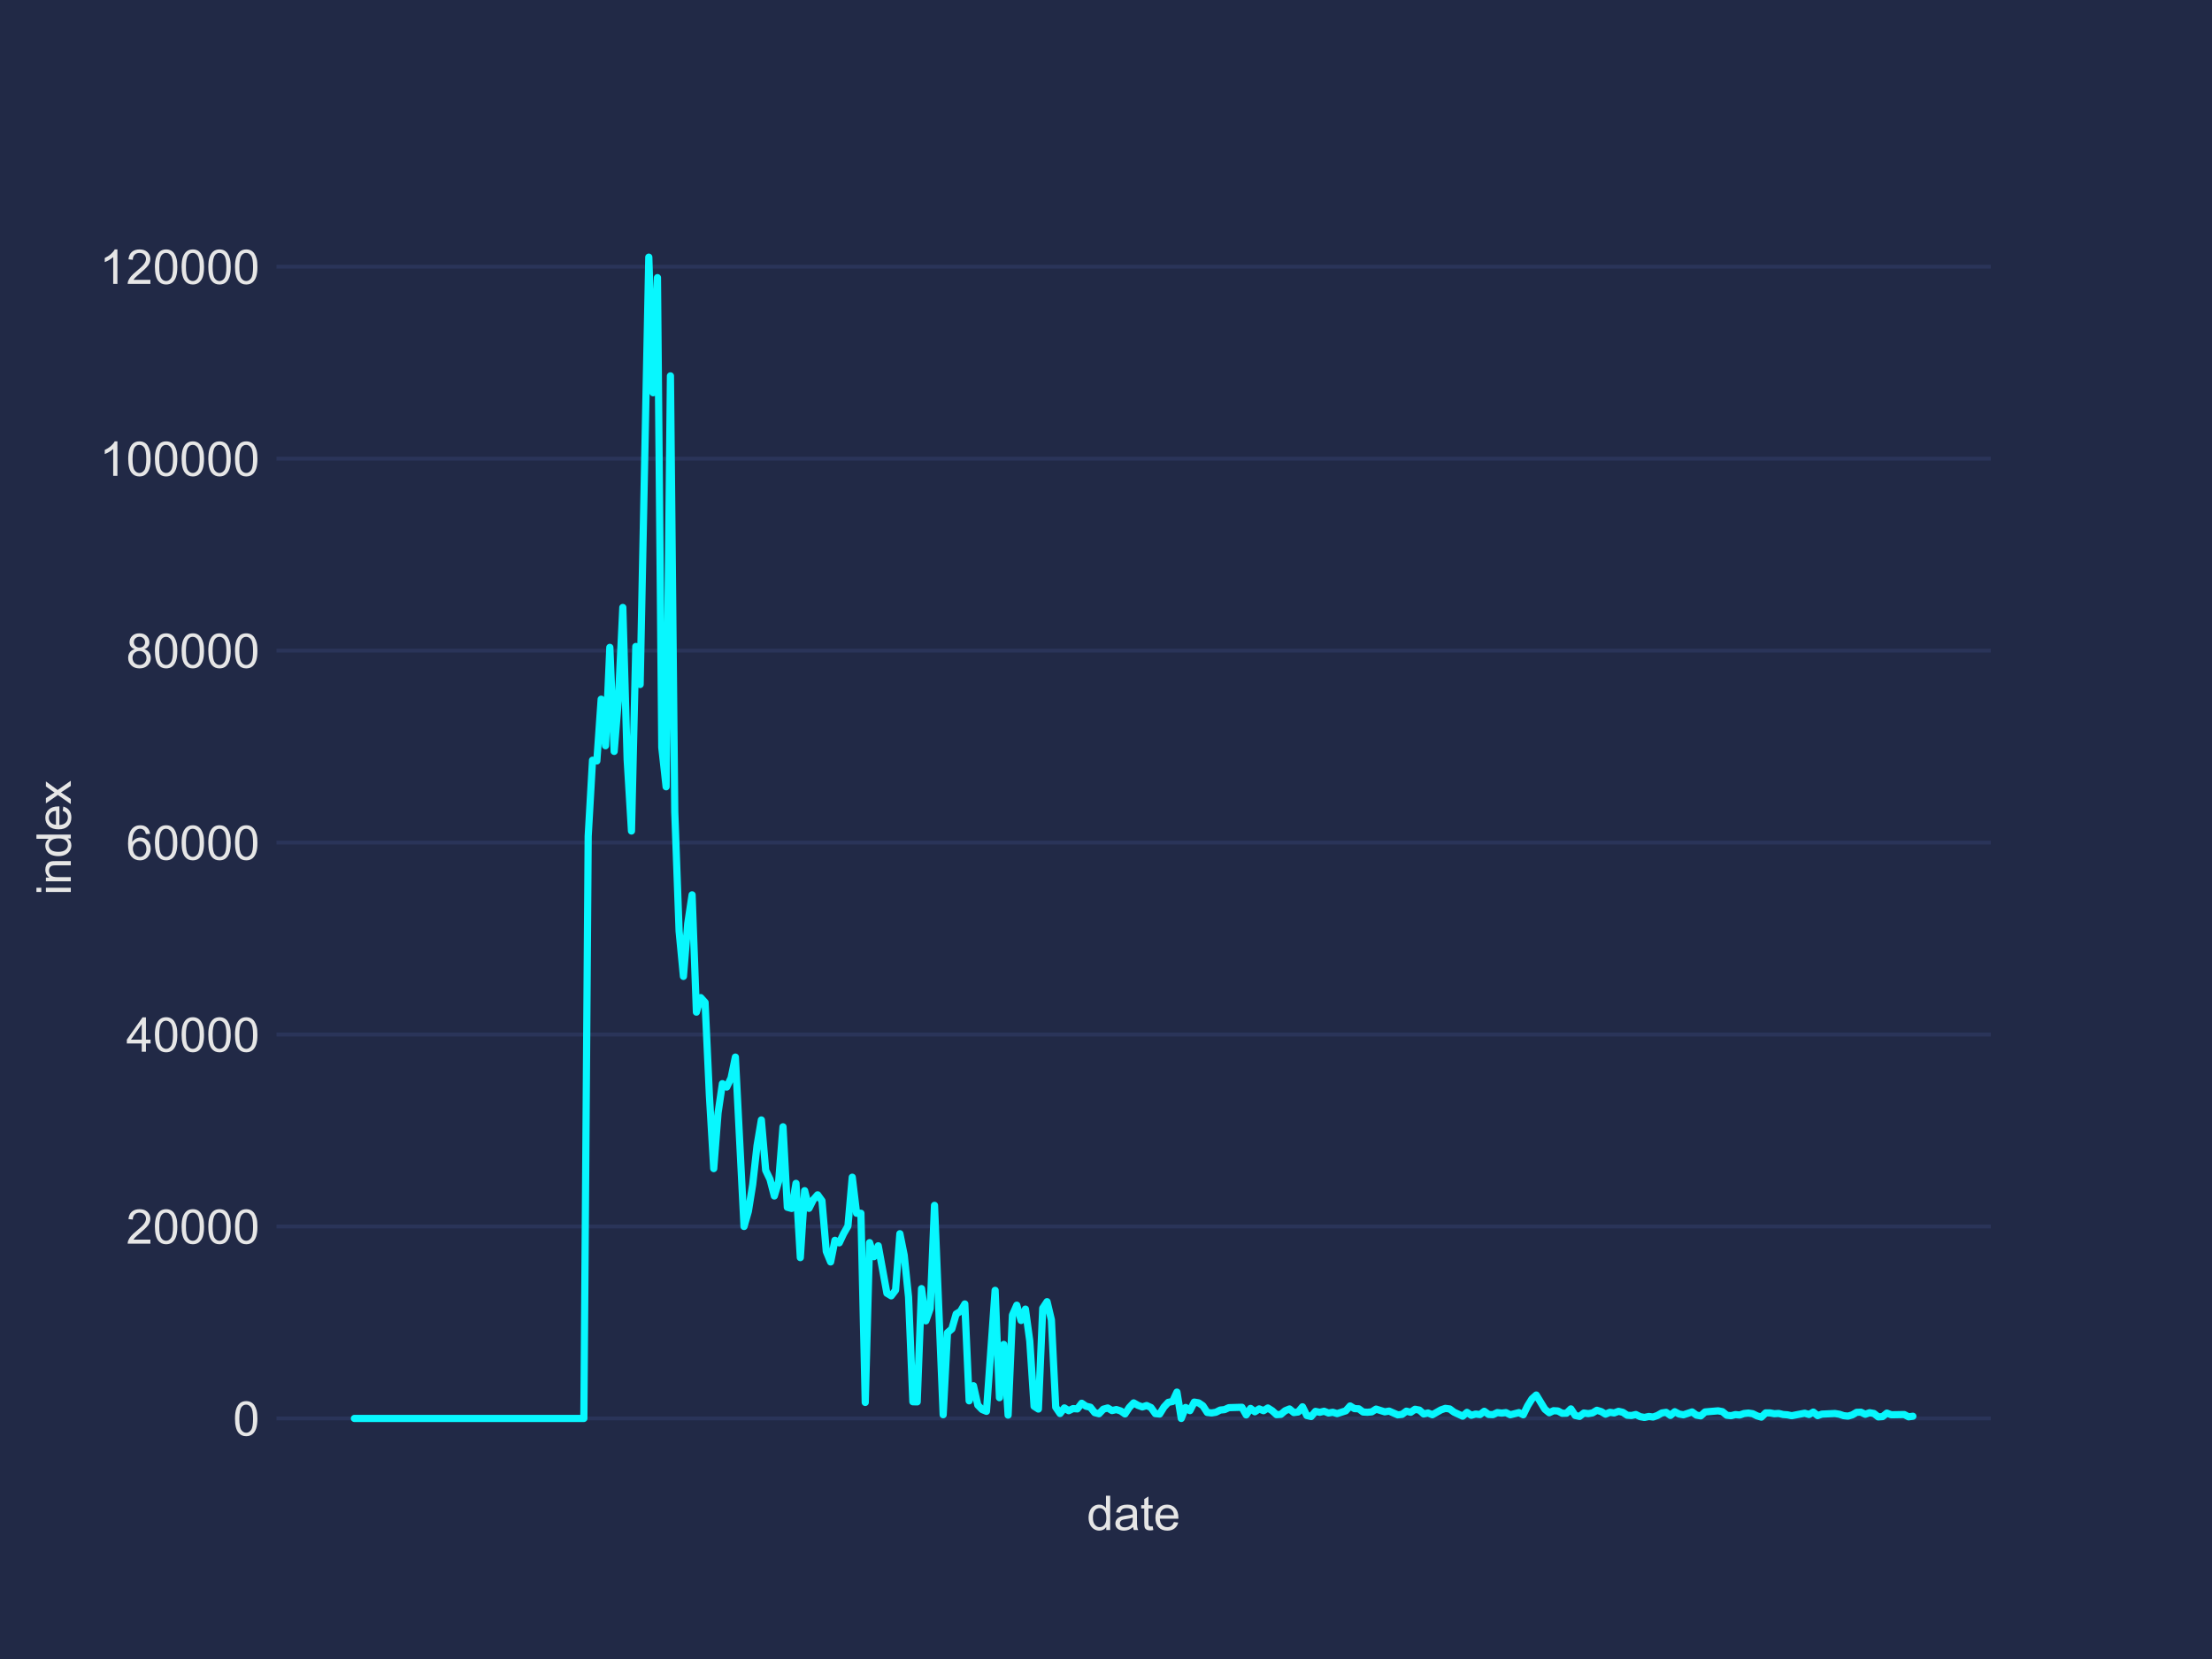 <?xml version="1.0" encoding="utf-8" standalone="no"?>
<!DOCTYPE svg PUBLIC "-//W3C//DTD SVG 1.1//EN"
  "http://www.w3.org/Graphics/SVG/1.1/DTD/svg11.dtd">
<!-- Created with matplotlib (https://matplotlib.org/) -->
<svg height="345.6pt" version="1.1" viewBox="0 0 460.8 345.6" width="460.8pt" xmlns="http://www.w3.org/2000/svg" xmlns:xlink="http://www.w3.org/1999/xlink">
 <defs>
  <style type="text/css">
*{stroke-linecap:butt;stroke-linejoin:round;}
  </style>
 </defs>
 <g id="figure_1">
  <g id="patch_1">
   <path d="M 0 345.6 
L 460.8 345.6 
L 460.8 0 
L 0 0 
z
" style="fill:#212946;"/>
  </g>
  <g id="axes_1">
   <g id="patch_2">
    <path d="M 57.6 307.584 
L 414.72 307.584 
L 414.72 41.472 
L 57.6 41.472 
z
" style="fill:#212946;"/>
   </g>
   <g id="matplotlib.axis_1">
    <g id="text_1">
     <!-- date -->
     <defs>
      <path d="M 40.234 0 
L 40.234 6.547 
Q 35.297 -1.172 25.734 -1.172 
Q 19.531 -1.172 14.328 2.25 
Q 9.125 5.672 6.266 11.797 
Q 3.422 17.922 3.422 25.875 
Q 3.422 33.641 6 39.969 
Q 8.594 46.297 13.766 49.656 
Q 18.953 53.031 25.344 53.031 
Q 30.031 53.031 33.688 51.047 
Q 37.359 49.078 39.656 45.906 
L 39.656 71.578 
L 48.391 71.578 
L 48.391 0 
z
M 12.453 25.875 
Q 12.453 15.922 16.641 10.984 
Q 20.844 6.062 26.562 6.062 
Q 32.328 6.062 36.344 10.766 
Q 40.375 15.484 40.375 25.141 
Q 40.375 35.797 36.266 40.766 
Q 32.172 45.75 26.172 45.75 
Q 20.312 45.75 16.375 40.969 
Q 12.453 36.188 12.453 25.875 
z
" id="ArialMT-100"/>
      <path d="M 40.438 6.391 
Q 35.547 2.25 31.031 0.531 
Q 26.516 -1.172 21.344 -1.172 
Q 12.797 -1.172 8.203 3 
Q 3.609 7.172 3.609 13.672 
Q 3.609 17.484 5.344 20.625 
Q 7.078 23.781 9.891 25.688 
Q 12.703 27.594 16.219 28.562 
Q 18.797 29.25 24.031 29.891 
Q 34.672 31.156 39.703 32.906 
Q 39.75 34.719 39.75 35.203 
Q 39.75 40.578 37.25 42.781 
Q 33.891 45.75 27.25 45.75 
Q 21.047 45.75 18.094 43.578 
Q 15.141 41.406 13.719 35.891 
L 5.125 37.062 
Q 6.297 42.578 8.984 45.969 
Q 11.672 49.359 16.75 51.188 
Q 21.828 53.031 28.516 53.031 
Q 35.156 53.031 39.297 51.469 
Q 43.453 49.906 45.406 47.531 
Q 47.359 45.172 48.141 41.547 
Q 48.578 39.312 48.578 33.453 
L 48.578 21.734 
Q 48.578 9.469 49.141 6.219 
Q 49.703 2.984 51.375 0 
L 42.188 0 
Q 40.828 2.734 40.438 6.391 
z
M 39.703 26.031 
Q 34.906 24.078 25.344 22.703 
Q 19.922 21.922 17.672 20.938 
Q 15.438 19.969 14.203 18.094 
Q 12.984 16.219 12.984 13.922 
Q 12.984 10.406 15.641 8.062 
Q 18.312 5.719 23.438 5.719 
Q 28.516 5.719 32.469 7.938 
Q 36.422 10.156 38.281 14.016 
Q 39.703 17 39.703 22.797 
z
" id="ArialMT-97"/>
      <path d="M 25.781 7.859 
L 27.047 0.094 
Q 23.344 -0.688 20.406 -0.688 
Q 15.625 -0.688 12.984 0.828 
Q 10.359 2.344 9.281 4.812 
Q 8.203 7.281 8.203 15.188 
L 8.203 45.016 
L 1.766 45.016 
L 1.766 51.859 
L 8.203 51.859 
L 8.203 64.703 
L 16.938 69.969 
L 16.938 51.859 
L 25.781 51.859 
L 25.781 45.016 
L 16.938 45.016 
L 16.938 14.703 
Q 16.938 10.938 17.406 9.859 
Q 17.875 8.797 18.922 8.156 
Q 19.969 7.516 21.922 7.516 
Q 23.391 7.516 25.781 7.859 
z
" id="ArialMT-116"/>
      <path d="M 42.094 16.703 
L 51.172 15.578 
Q 49.031 7.625 43.219 3.219 
Q 37.406 -1.172 28.375 -1.172 
Q 17 -1.172 10.328 5.828 
Q 3.656 12.844 3.656 25.484 
Q 3.656 38.578 10.391 45.797 
Q 17.141 53.031 27.875 53.031 
Q 38.281 53.031 44.875 45.953 
Q 51.469 38.875 51.469 26.031 
Q 51.469 25.25 51.422 23.688 
L 12.75 23.688 
Q 13.234 15.141 17.578 10.594 
Q 21.922 6.062 28.422 6.062 
Q 33.25 6.062 36.672 8.594 
Q 40.094 11.141 42.094 16.703 
z
M 13.234 30.906 
L 42.188 30.906 
Q 41.609 37.453 38.875 40.719 
Q 34.672 45.797 27.984 45.797 
Q 21.922 45.797 17.797 41.75 
Q 13.672 37.703 13.234 30.906 
z
" id="ArialMT-101"/>
     </defs>
     <g style="fill:#e6e6e6;" transform="translate(226.43 318.742)scale(0.1 -0.1)">
      <use xlink:href="#ArialMT-100"/>
      <use x="55.615" xlink:href="#ArialMT-97"/>
      <use x="111.23" xlink:href="#ArialMT-116"/>
      <use x="139.014" xlink:href="#ArialMT-101"/>
     </g>
    </g>
   </g>
   <g id="matplotlib.axis_2">
    <g id="ytick_1">
     <g id="line2d_1">
      <path clip-path="url(#pec548c88d2)" d="M 57.6 295.488 
L 414.72 295.488 
" style="fill:none;stroke:#2a3459;stroke-linecap:round;stroke-width:0.8;"/>
     </g>
     <g id="line2d_2"/>
     <g id="text_2">
      <!-- 0 -->
      <defs>
       <path d="M 4.156 35.297 
Q 4.156 48 6.766 55.734 
Q 9.375 63.484 14.516 67.672 
Q 19.672 71.875 27.484 71.875 
Q 33.25 71.875 37.594 69.547 
Q 41.938 67.234 44.766 62.859 
Q 47.609 58.5 49.219 52.219 
Q 50.828 45.953 50.828 35.297 
Q 50.828 22.703 48.234 14.969 
Q 45.656 7.234 40.5 3 
Q 35.359 -1.219 27.484 -1.219 
Q 17.141 -1.219 11.234 6.203 
Q 4.156 15.141 4.156 35.297 
z
M 13.188 35.297 
Q 13.188 17.672 17.312 11.828 
Q 21.438 6 27.484 6 
Q 33.547 6 37.672 11.859 
Q 41.797 17.719 41.797 35.297 
Q 41.797 52.984 37.672 58.781 
Q 33.547 64.594 27.391 64.594 
Q 21.344 64.594 17.719 59.469 
Q 13.188 52.938 13.188 35.297 
z
" id="ArialMT-48"/>
      </defs>
      <g style="fill:#e6e6e6;" transform="translate(48.539 299.067)scale(0.1 -0.1)">
       <use xlink:href="#ArialMT-48"/>
      </g>
     </g>
    </g>
    <g id="ytick_2">
     <g id="line2d_3">
      <path clip-path="url(#pec548c88d2)" d="M 57.6 255.501 
L 414.72 255.501 
" style="fill:none;stroke:#2a3459;stroke-linecap:round;stroke-width:0.8;"/>
     </g>
     <g id="line2d_4"/>
     <g id="text_3">
      <!-- 20000 -->
      <defs>
       <path d="M 50.344 8.453 
L 50.344 0 
L 3.031 0 
Q 2.938 3.172 4.047 6.109 
Q 5.859 10.938 9.828 15.625 
Q 13.812 20.312 21.344 26.469 
Q 33.016 36.031 37.109 41.625 
Q 41.219 47.219 41.219 52.203 
Q 41.219 57.422 37.469 61 
Q 33.734 64.594 27.734 64.594 
Q 21.391 64.594 17.578 60.781 
Q 13.766 56.984 13.719 50.25 
L 4.688 51.172 
Q 5.609 61.281 11.656 66.578 
Q 17.719 71.875 27.938 71.875 
Q 38.234 71.875 44.234 66.156 
Q 50.25 60.453 50.25 52 
Q 50.25 47.703 48.484 43.547 
Q 46.734 39.406 42.656 34.812 
Q 38.578 30.219 29.109 22.219 
Q 21.188 15.578 18.938 13.203 
Q 16.703 10.844 15.234 8.453 
z
" id="ArialMT-50"/>
      </defs>
      <g style="fill:#e6e6e6;" transform="translate(26.295 259.08)scale(0.1 -0.1)">
       <use xlink:href="#ArialMT-50"/>
       <use x="55.615" xlink:href="#ArialMT-48"/>
       <use x="111.23" xlink:href="#ArialMT-48"/>
       <use x="166.846" xlink:href="#ArialMT-48"/>
       <use x="222.461" xlink:href="#ArialMT-48"/>
      </g>
     </g>
    </g>
    <g id="ytick_3">
     <g id="line2d_5">
      <path clip-path="url(#pec548c88d2)" d="M 57.6 215.514 
L 414.72 215.514 
" style="fill:none;stroke:#2a3459;stroke-linecap:round;stroke-width:0.8;"/>
     </g>
     <g id="line2d_6"/>
     <g id="text_4">
      <!-- 40000 -->
      <defs>
       <path d="M 32.328 0 
L 32.328 17.141 
L 1.266 17.141 
L 1.266 25.203 
L 33.938 71.578 
L 41.109 71.578 
L 41.109 25.203 
L 50.781 25.203 
L 50.781 17.141 
L 41.109 17.141 
L 41.109 0 
z
M 32.328 25.203 
L 32.328 57.469 
L 9.906 25.203 
z
" id="ArialMT-52"/>
      </defs>
      <g style="fill:#e6e6e6;" transform="translate(26.295 219.093)scale(0.1 -0.1)">
       <use xlink:href="#ArialMT-52"/>
       <use x="55.615" xlink:href="#ArialMT-48"/>
       <use x="111.23" xlink:href="#ArialMT-48"/>
       <use x="166.846" xlink:href="#ArialMT-48"/>
       <use x="222.461" xlink:href="#ArialMT-48"/>
      </g>
     </g>
    </g>
    <g id="ytick_4">
     <g id="line2d_7">
      <path clip-path="url(#pec548c88d2)" d="M 57.6 175.527 
L 414.72 175.527 
" style="fill:none;stroke:#2a3459;stroke-linecap:round;stroke-width:0.8;"/>
     </g>
     <g id="line2d_8"/>
     <g id="text_5">
      <!-- 60000 -->
      <defs>
       <path d="M 49.75 54.047 
L 41.016 53.375 
Q 39.844 58.547 37.703 60.891 
Q 34.125 64.656 28.906 64.656 
Q 24.703 64.656 21.531 62.312 
Q 17.391 59.281 14.984 53.469 
Q 12.594 47.656 12.5 36.922 
Q 15.672 41.75 20.266 44.094 
Q 24.859 46.438 29.891 46.438 
Q 38.672 46.438 44.844 39.969 
Q 51.031 33.5 51.031 23.25 
Q 51.031 16.5 48.125 10.719 
Q 45.219 4.938 40.141 1.859 
Q 35.062 -1.219 28.609 -1.219 
Q 17.625 -1.219 10.688 6.859 
Q 3.766 14.938 3.766 33.5 
Q 3.766 54.25 11.422 63.672 
Q 18.109 71.875 29.438 71.875 
Q 37.891 71.875 43.281 67.141 
Q 48.688 62.406 49.75 54.047 
z
M 13.875 23.188 
Q 13.875 18.656 15.797 14.5 
Q 17.719 10.359 21.188 8.172 
Q 24.656 6 28.469 6 
Q 34.031 6 38.031 10.484 
Q 42.047 14.984 42.047 22.703 
Q 42.047 30.125 38.078 34.391 
Q 34.125 38.672 28.125 38.672 
Q 22.172 38.672 18.016 34.391 
Q 13.875 30.125 13.875 23.188 
z
" id="ArialMT-54"/>
      </defs>
      <g style="fill:#e6e6e6;" transform="translate(26.295 179.106)scale(0.1 -0.1)">
       <use xlink:href="#ArialMT-54"/>
       <use x="55.615" xlink:href="#ArialMT-48"/>
       <use x="111.23" xlink:href="#ArialMT-48"/>
       <use x="166.846" xlink:href="#ArialMT-48"/>
       <use x="222.461" xlink:href="#ArialMT-48"/>
      </g>
     </g>
    </g>
    <g id="ytick_5">
     <g id="line2d_9">
      <path clip-path="url(#pec548c88d2)" d="M 57.6 135.54 
L 414.72 135.54 
" style="fill:none;stroke:#2a3459;stroke-linecap:round;stroke-width:0.8;"/>
     </g>
     <g id="line2d_10"/>
     <g id="text_6">
      <!-- 80000 -->
      <defs>
       <path d="M 17.672 38.812 
Q 12.203 40.828 9.562 44.531 
Q 6.938 48.25 6.938 53.422 
Q 6.938 61.234 12.547 66.547 
Q 18.172 71.875 27.484 71.875 
Q 36.859 71.875 42.578 66.422 
Q 48.297 60.984 48.297 53.172 
Q 48.297 48.188 45.672 44.5 
Q 43.062 40.828 37.75 38.812 
Q 44.344 36.672 47.781 31.875 
Q 51.219 27.094 51.219 20.453 
Q 51.219 11.281 44.719 5.031 
Q 38.234 -1.219 27.641 -1.219 
Q 17.047 -1.219 10.547 5.047 
Q 4.047 11.328 4.047 20.703 
Q 4.047 27.688 7.594 32.391 
Q 11.141 37.109 17.672 38.812 
z
M 15.922 53.719 
Q 15.922 48.641 19.188 45.406 
Q 22.469 42.188 27.688 42.188 
Q 32.766 42.188 36.016 45.375 
Q 39.266 48.578 39.266 53.219 
Q 39.266 58.062 35.906 61.359 
Q 32.562 64.656 27.594 64.656 
Q 22.562 64.656 19.234 61.422 
Q 15.922 58.203 15.922 53.719 
z
M 13.094 20.656 
Q 13.094 16.891 14.875 13.375 
Q 16.656 9.859 20.172 7.922 
Q 23.688 6 27.734 6 
Q 34.031 6 38.125 10.047 
Q 42.234 14.109 42.234 20.359 
Q 42.234 26.703 38.016 30.859 
Q 33.797 35.016 27.438 35.016 
Q 21.234 35.016 17.156 30.906 
Q 13.094 26.812 13.094 20.656 
z
" id="ArialMT-56"/>
      </defs>
      <g style="fill:#e6e6e6;" transform="translate(26.295 139.118)scale(0.1 -0.1)">
       <use xlink:href="#ArialMT-56"/>
       <use x="55.615" xlink:href="#ArialMT-48"/>
       <use x="111.23" xlink:href="#ArialMT-48"/>
       <use x="166.846" xlink:href="#ArialMT-48"/>
       <use x="222.461" xlink:href="#ArialMT-48"/>
      </g>
     </g>
    </g>
    <g id="ytick_6">
     <g id="line2d_11">
      <path clip-path="url(#pec548c88d2)" d="M 57.6 95.552 
L 414.72 95.552 
" style="fill:none;stroke:#2a3459;stroke-linecap:round;stroke-width:0.8;"/>
     </g>
     <g id="line2d_12"/>
     <g id="text_7">
      <!-- 100000 -->
      <defs>
       <path d="M 37.25 0 
L 28.469 0 
L 28.469 56 
Q 25.297 52.984 20.141 49.953 
Q 14.984 46.922 10.891 45.406 
L 10.891 53.906 
Q 18.266 57.375 23.781 62.297 
Q 29.297 67.234 31.594 71.875 
L 37.25 71.875 
z
" id="ArialMT-49"/>
      </defs>
      <g style="fill:#e6e6e6;" transform="translate(20.734 99.131)scale(0.1 -0.1)">
       <use xlink:href="#ArialMT-49"/>
       <use x="55.615" xlink:href="#ArialMT-48"/>
       <use x="111.23" xlink:href="#ArialMT-48"/>
       <use x="166.846" xlink:href="#ArialMT-48"/>
       <use x="222.461" xlink:href="#ArialMT-48"/>
       <use x="278.076" xlink:href="#ArialMT-48"/>
      </g>
     </g>
    </g>
    <g id="ytick_7">
     <g id="line2d_13">
      <path clip-path="url(#pec548c88d2)" d="M 57.6 55.565 
L 414.72 55.565 
" style="fill:none;stroke:#2a3459;stroke-linecap:round;stroke-width:0.8;"/>
     </g>
     <g id="line2d_14"/>
     <g id="text_8">
      <!-- 120000 -->
      <g style="fill:#e6e6e6;" transform="translate(20.734 59.144)scale(0.1 -0.1)">
       <use xlink:href="#ArialMT-49"/>
       <use x="55.615" xlink:href="#ArialMT-50"/>
       <use x="111.23" xlink:href="#ArialMT-48"/>
       <use x="166.846" xlink:href="#ArialMT-48"/>
       <use x="222.461" xlink:href="#ArialMT-48"/>
       <use x="278.076" xlink:href="#ArialMT-48"/>
      </g>
     </g>
    </g>
    <g id="text_9">
     <!-- index -->
     <defs>
      <path d="M 6.641 61.469 
L 6.641 71.578 
L 15.438 71.578 
L 15.438 61.469 
z
M 6.641 0 
L 6.641 51.859 
L 15.438 51.859 
L 15.438 0 
z
" id="ArialMT-105"/>
      <path d="M 6.594 0 
L 6.594 51.859 
L 14.5 51.859 
L 14.5 44.484 
Q 20.219 53.031 31 53.031 
Q 35.688 53.031 39.625 51.344 
Q 43.562 49.656 45.516 46.922 
Q 47.469 44.188 48.25 40.438 
Q 48.734 37.984 48.734 31.891 
L 48.734 0 
L 39.938 0 
L 39.938 31.547 
Q 39.938 36.922 38.906 39.578 
Q 37.891 42.234 35.281 43.812 
Q 32.672 45.406 29.156 45.406 
Q 23.531 45.406 19.453 41.844 
Q 15.375 38.281 15.375 28.328 
L 15.375 0 
z
" id="ArialMT-110"/>
      <path d="M 0.734 0 
L 19.672 26.953 
L 2.156 51.859 
L 13.141 51.859 
L 21.094 39.703 
Q 23.344 36.234 24.703 33.891 
Q 26.859 37.109 28.656 39.594 
L 37.406 51.859 
L 47.906 51.859 
L 29.984 27.438 
L 49.266 0 
L 38.484 0 
L 27.828 16.109 
L 25 20.453 
L 11.375 0 
z
" id="ArialMT-120"/>
     </defs>
     <g style="fill:#e6e6e6;" transform="translate(14.747 186.48)rotate(-90)scale(0.1 -0.1)">
      <use xlink:href="#ArialMT-105"/>
      <use x="22.217" xlink:href="#ArialMT-110"/>
      <use x="77.832" xlink:href="#ArialMT-100"/>
      <use x="133.447" xlink:href="#ArialMT-101"/>
      <use x="189.062" xlink:href="#ArialMT-120"/>
     </g>
    </g>
   </g>
   <g id="line2d_15">
    <path clip-path="url(#pec548c88d2)" d="M 73.833 295.488 
L 121.629 295.488 
L 122.531 174.199 
L 123.433 158.366 
L 124.335 158.52 
L 125.236 145.656 
L 126.138 155.351 
L 127.04 134.858 
L 127.942 156.529 
L 128.844 145.446 
L 129.745 126.546 
L 130.647 158.204 
L 131.549 173.115 
L 132.451 134.67 
L 133.353 142.595 
L 135.156 53.568 
L 136.058 81.815 
L 136.96 57.837 
L 137.862 155.709 
L 138.764 163.898 
L 139.665 78.302 
L 140.567 169.149 
L 141.469 193.969 
L 142.371 203.404 
L 143.273 192.355 
L 144.175 186.413 
L 145.076 210.845 
L 145.978 207.822 
L 146.88 208.822 
L 147.782 228.258 
L 148.684 243.437 
L 149.585 231.843 
L 150.487 225.746 
L 151.389 226.46 
L 152.291 224.577 
L 153.193 220.212 
L 154.996 255.501 
L 155.898 252.348 
L 156.8 246.752 
L 157.702 238.672 
L 158.604 233.306 
L 159.505 243.791 
L 160.407 245.676 
L 161.309 249.139 
L 162.211 246.08 
L 163.113 234.732 
L 164.015 251.502 
L 164.916 251.744 
L 165.818 246.514 
L 166.72 261.979 
L 167.622 248.041 
L 168.524 251.718 
L 169.425 249.935 
L 170.327 248.901 
L 171.229 250.143 
L 172.131 260.699 
L 173.033 262.885 
L 173.935 258.378 
L 174.836 258.908 
L 175.738 256.996 
L 176.64 255.421 
L 177.542 245.234 
L 178.444 252.746 
L 179.345 252.746 
L 180.247 292.151 
L 181.149 258.86 
L 182.051 261.787 
L 182.953 259.52 
L 184.756 269.404 
L 185.658 269.948 
L 186.56 268.761 
L 187.462 257.008 
L 188.364 261.487 
L 189.265 270.184 
L 190.167 292.009 
L 191.069 292.033 
L 191.971 268.443 
L 192.873 275.159 
L 193.775 272.605 
L 194.676 251.1 
L 196.48 294.716 
L 197.382 277.616 
L 198.284 276.846 
L 199.185 273.727 
L 200.087 273.175 
L 200.989 271.638 
L 201.891 291.817 
L 202.793 288.676 
L 203.695 292.711 
L 204.596 293.633 
L 205.498 294.006 
L 207.302 268.803 
L 208.204 291.161 
L 209.105 280.067 
L 210.007 294.796 
L 210.909 273.955 
L 211.811 271.896 
L 212.713 275.077 
L 213.615 272.713 
L 214.516 279.325 
L 215.418 292.957 
L 216.32 293.533 
L 217.222 272.521 
L 218.124 271.164 
L 219.025 274.957 
L 219.927 293.141 
L 220.829 294.46 
L 221.731 293.293 
L 222.633 293.877 
L 223.535 293.435 
L 224.436 293.497 
L 225.338 292.323 
L 226.24 292.945 
L 227.142 293.147 
L 228.044 294.278 
L 228.945 294.512 
L 229.847 293.555 
L 230.749 293.307 
L 231.651 293.847 
L 232.553 293.635 
L 233.455 293.923 
L 234.356 294.55 
L 235.258 293.193 
L 236.16 292.247 
L 237.062 292.759 
L 237.964 293.091 
L 238.865 292.799 
L 239.767 293.211 
L 240.669 294.48 
L 241.571 294.572 
L 242.473 293.115 
L 243.375 292.133 
L 244.276 291.957 
L 245.178 290 
L 246.08 295.488 
L 246.982 293.199 
L 247.884 293.857 
L 248.785 292.083 
L 249.687 292.237 
L 250.589 292.851 
L 251.491 294.244 
L 252.393 294.346 
L 253.295 294.202 
L 254.196 293.739 
L 255.098 293.647 
L 256 293.241 
L 258.705 293.161 
L 259.607 294.752 
L 260.509 293.397 
L 261.411 294.1 
L 262.313 293.499 
L 263.215 293.873 
L 264.116 293.309 
L 265.018 293.879 
L 265.92 294.7 
L 266.822 294.642 
L 267.724 293.881 
L 268.625 293.511 
L 269.527 294.268 
L 270.429 294.15 
L 271.331 293.063 
L 272.233 294.876 
L 273.135 295.086 
L 274.036 294.016 
L 274.938 294.21 
L 275.84 293.988 
L 276.742 294.356 
L 277.644 294.208 
L 278.545 294.48 
L 280.349 293.903 
L 281.251 292.889 
L 282.153 293.439 
L 283.055 293.481 
L 283.956 294.15 
L 284.858 294.202 
L 285.76 294.118 
L 286.662 293.539 
L 288.465 294.112 
L 289.367 293.958 
L 291.171 294.738 
L 292.073 294.644 
L 292.975 293.97 
L 293.876 294.208 
L 294.778 293.575 
L 295.68 293.751 
L 296.582 294.556 
L 297.484 294.346 
L 298.385 294.72 
L 300.189 293.701 
L 301.091 293.389 
L 301.993 293.507 
L 302.895 294.182 
L 304.698 295.012 
L 305.6 294.224 
L 306.502 294.828 
L 307.404 294.568 
L 308.305 294.682 
L 309.207 294 
L 310.109 294.66 
L 311.011 294.698 
L 311.913 294.27 
L 312.815 294.374 
L 313.716 294.274 
L 314.618 294.728 
L 316.422 294.274 
L 317.324 294.728 
L 318.225 292.875 
L 319.127 291.421 
L 320.029 290.612 
L 321.833 293.573 
L 322.735 294.304 
L 323.636 293.875 
L 324.538 293.927 
L 325.44 294.418 
L 326.342 294.396 
L 327.244 293.499 
L 328.145 294.868 
L 329.047 295.064 
L 329.949 294.36 
L 330.851 294.486 
L 331.753 294.336 
L 332.655 293.787 
L 333.556 294.062 
L 334.458 294.594 
L 335.36 294.21 
L 336.262 294.344 
L 337.164 294.006 
L 338.065 294.212 
L 338.967 294.816 
L 339.869 294.878 
L 340.771 294.67 
L 341.673 295.114 
L 342.575 295.276 
L 343.476 295.076 
L 344.378 295.186 
L 345.28 294.872 
L 346.182 294.35 
L 347.084 294.216 
L 347.985 294.86 
L 348.887 294.09 
L 349.789 294.568 
L 350.691 294.73 
L 352.495 294.132 
L 353.396 294.796 
L 354.298 294.954 
L 355.2 294.132 
L 357.905 293.901 
L 358.807 294.072 
L 359.709 294.818 
L 360.611 294.916 
L 361.513 294.682 
L 362.415 294.776 
L 363.316 294.46 
L 364.218 294.366 
L 365.12 294.504 
L 366.022 294.952 
L 366.924 295.21 
L 367.825 294.336 
L 368.727 294.336 
L 369.629 294.504 
L 370.531 294.442 
L 371.433 294.666 
L 372.335 294.732 
L 373.236 294.92 
L 375.942 294.398 
L 376.844 294.666 
L 377.745 294.166 
L 378.647 294.898 
L 379.549 294.584 
L 381.353 294.502 
L 382.255 294.46 
L 383.156 294.608 
L 384.058 294.908 
L 384.96 295.006 
L 385.862 294.748 
L 386.764 294.218 
L 387.665 294.192 
L 388.567 294.62 
L 389.469 294.296 
L 390.371 294.456 
L 391.273 295.164 
L 392.175 295.1 
L 393.076 294.378 
L 393.978 294.722 
L 396.684 294.674 
L 397.585 295.146 
L 398.487 295.03 
L 398.487 295.03 
" style="fill:none;stroke:#08f7fe;stroke-linecap:round;stroke-width:1.5;"/>
   </g>
   <g id="patch_3">
    <path d="M 57.6 307.584 
L 57.6 41.472 
" style="fill:none;"/>
   </g>
   <g id="patch_4">
    <path d="M 414.72 307.584 
L 414.72 41.472 
" style="fill:none;"/>
   </g>
   <g id="patch_5">
    <path d="M 57.6 307.584 
L 414.72 307.584 
" style="fill:none;"/>
   </g>
   <g id="patch_6">
    <path d="M 57.6 41.472 
L 414.72 41.472 
" style="fill:none;"/>
   </g>
  </g>
 </g>
 <defs>
  <clipPath id="pec548c88d2">
   <rect height="266.112" width="357.12" x="57.6" y="41.472"/>
  </clipPath>
 </defs>
</svg>
